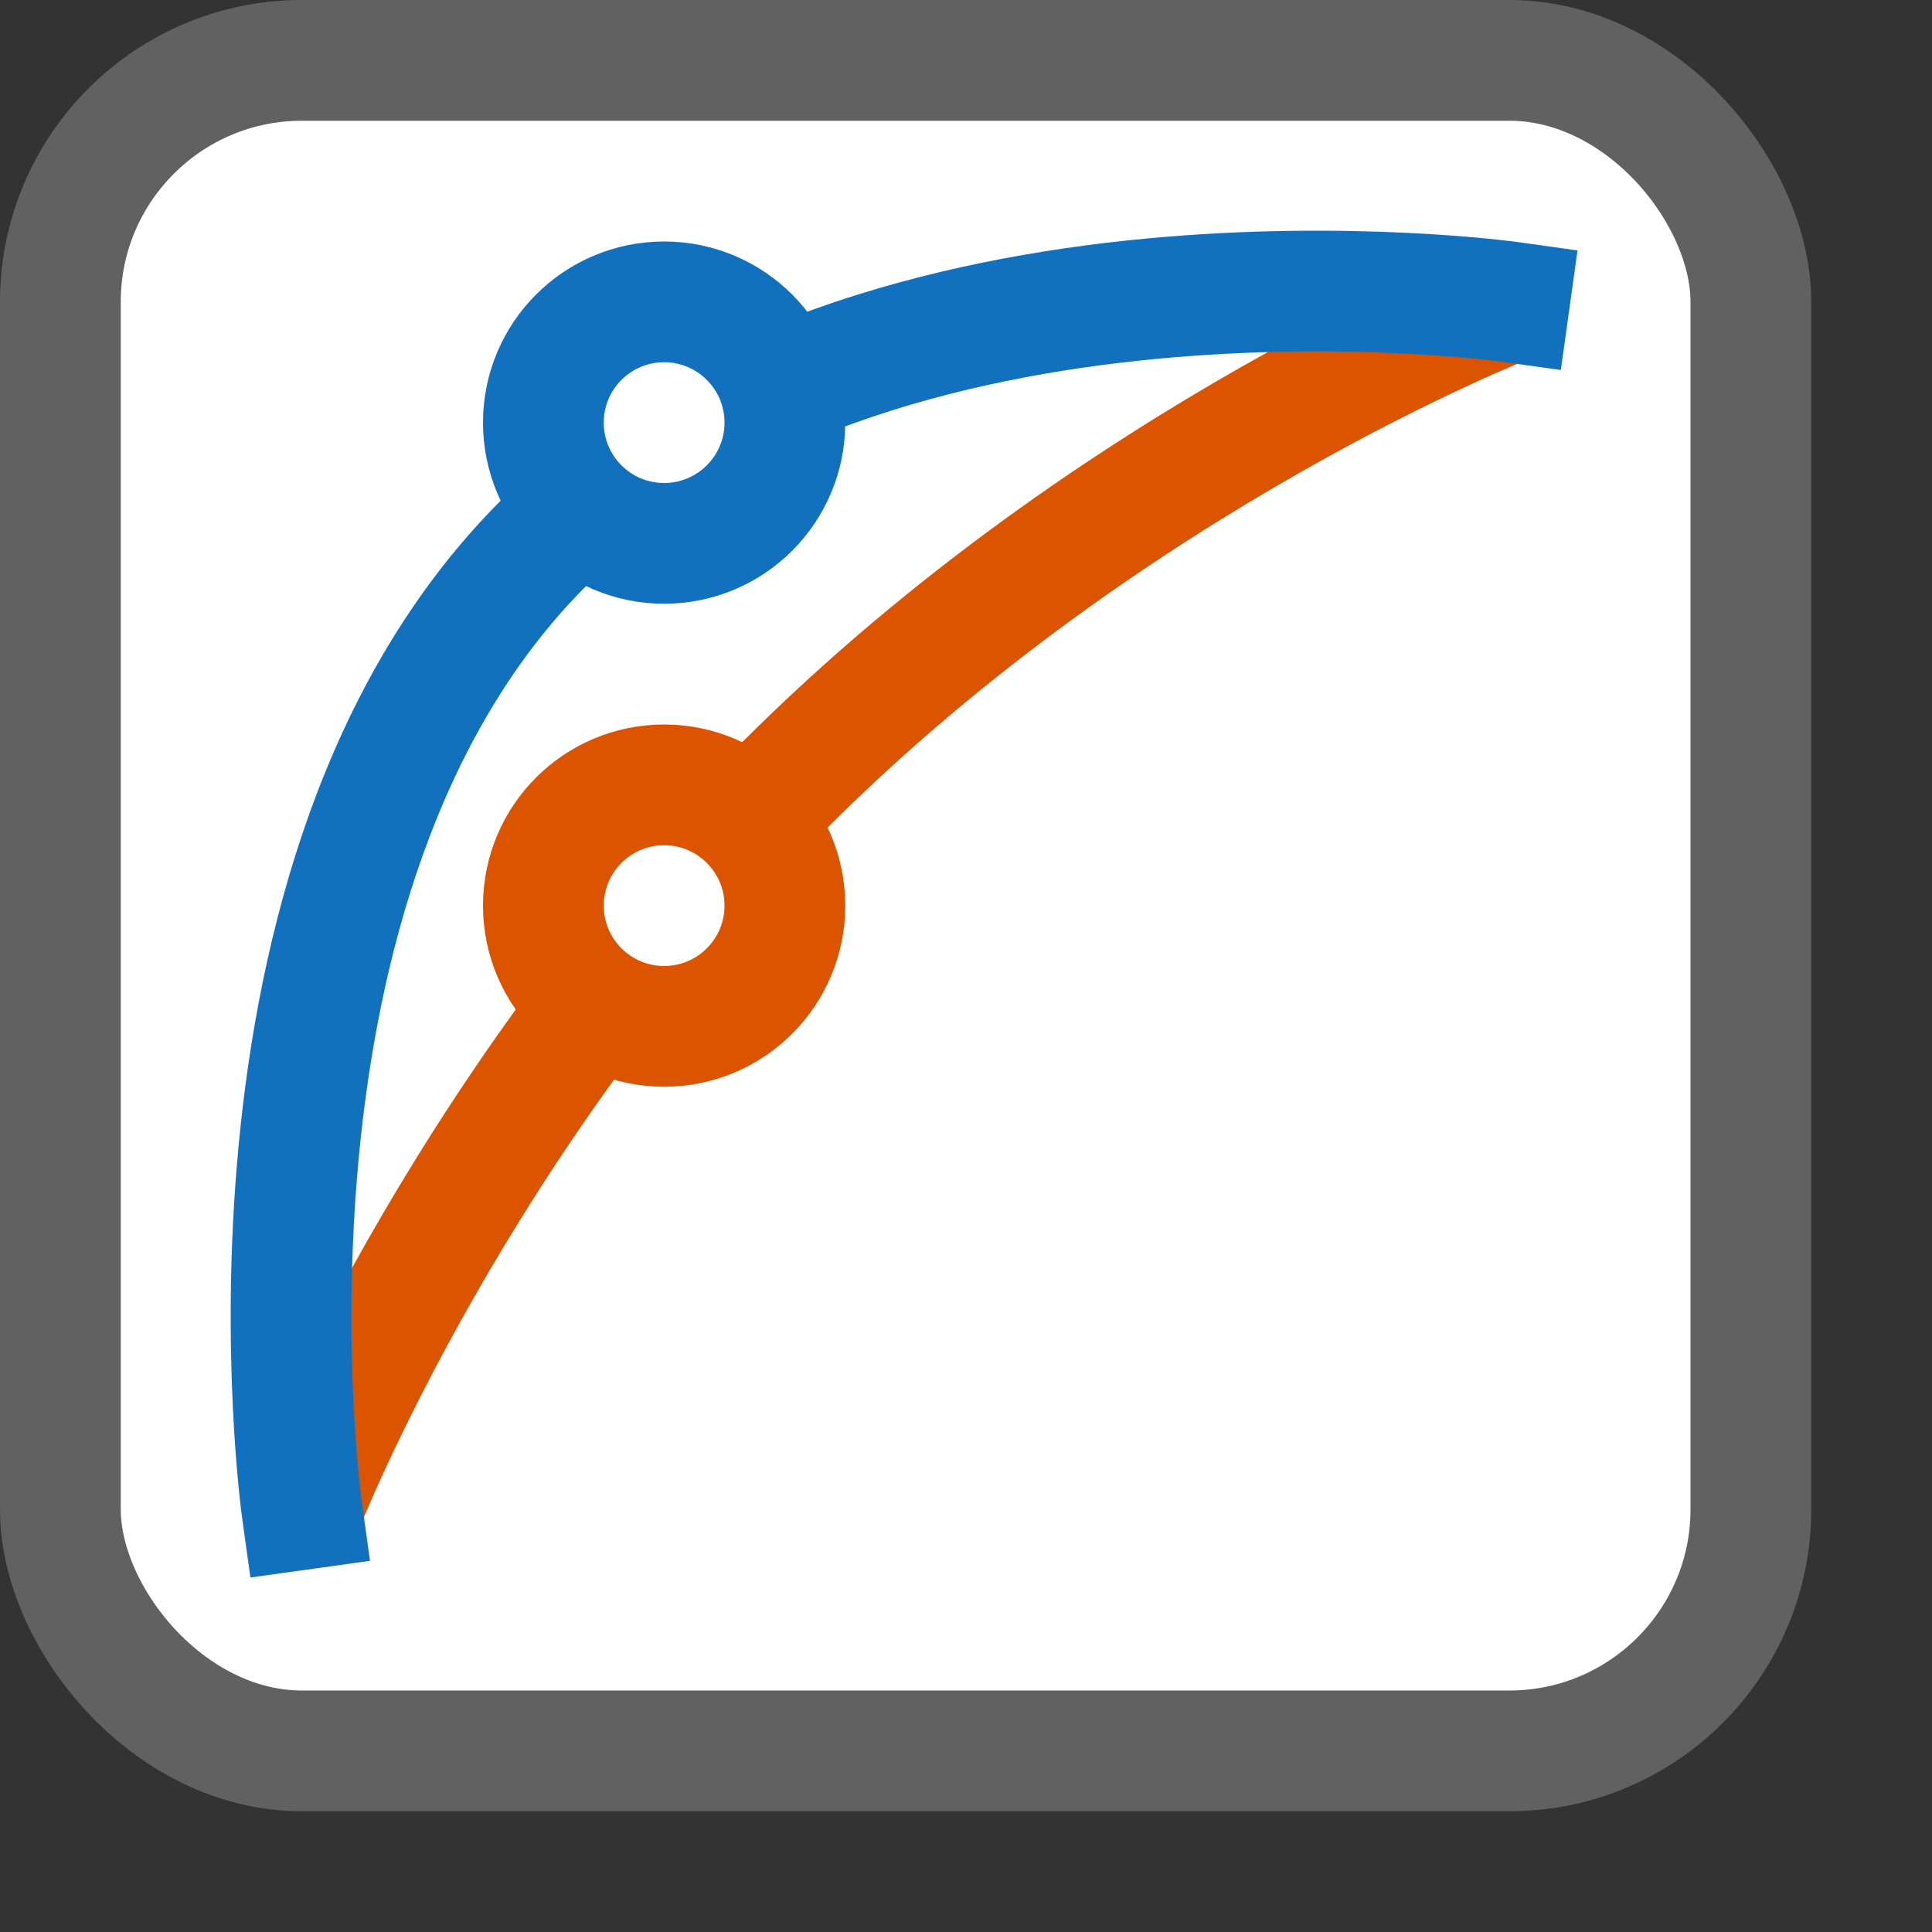 <svg width="16" height="16" viewBox="0 0 16 16" fill="none" xmlns="http://www.w3.org/2000/svg">
<rect x="0" y="0" width="16" height="16" fill="#333333" stroke="none"/>
<rect x="0.5" y="0.5" width="14" height="14" rx="1" fill="#FFFFFF"/>
<path d="M2.5 12.5C2.5 12.5 3.766 9.234 6.5 6.5C9.234 3.766 12.5 2.5 12.5 2.5" stroke="#DD5400"/>
<circle cx="5.5" cy="7.5" r="1" fill="white" stroke="#DD5400"/>
<path d="M2.5 12.5C2.5 12.5 1.766 7.234 4.5 4.5C7.234 1.766 12.5 2.5 12.5 2.5" stroke="#1171BE" stroke-linecap="square"/>
<circle cx="5.5" cy="3.5" r="1" fill="white" stroke="#1171BE"/>
<rect x="0.5" y="0.5" width="14" height="14" rx="2" stroke="#616161"/>
</svg>
